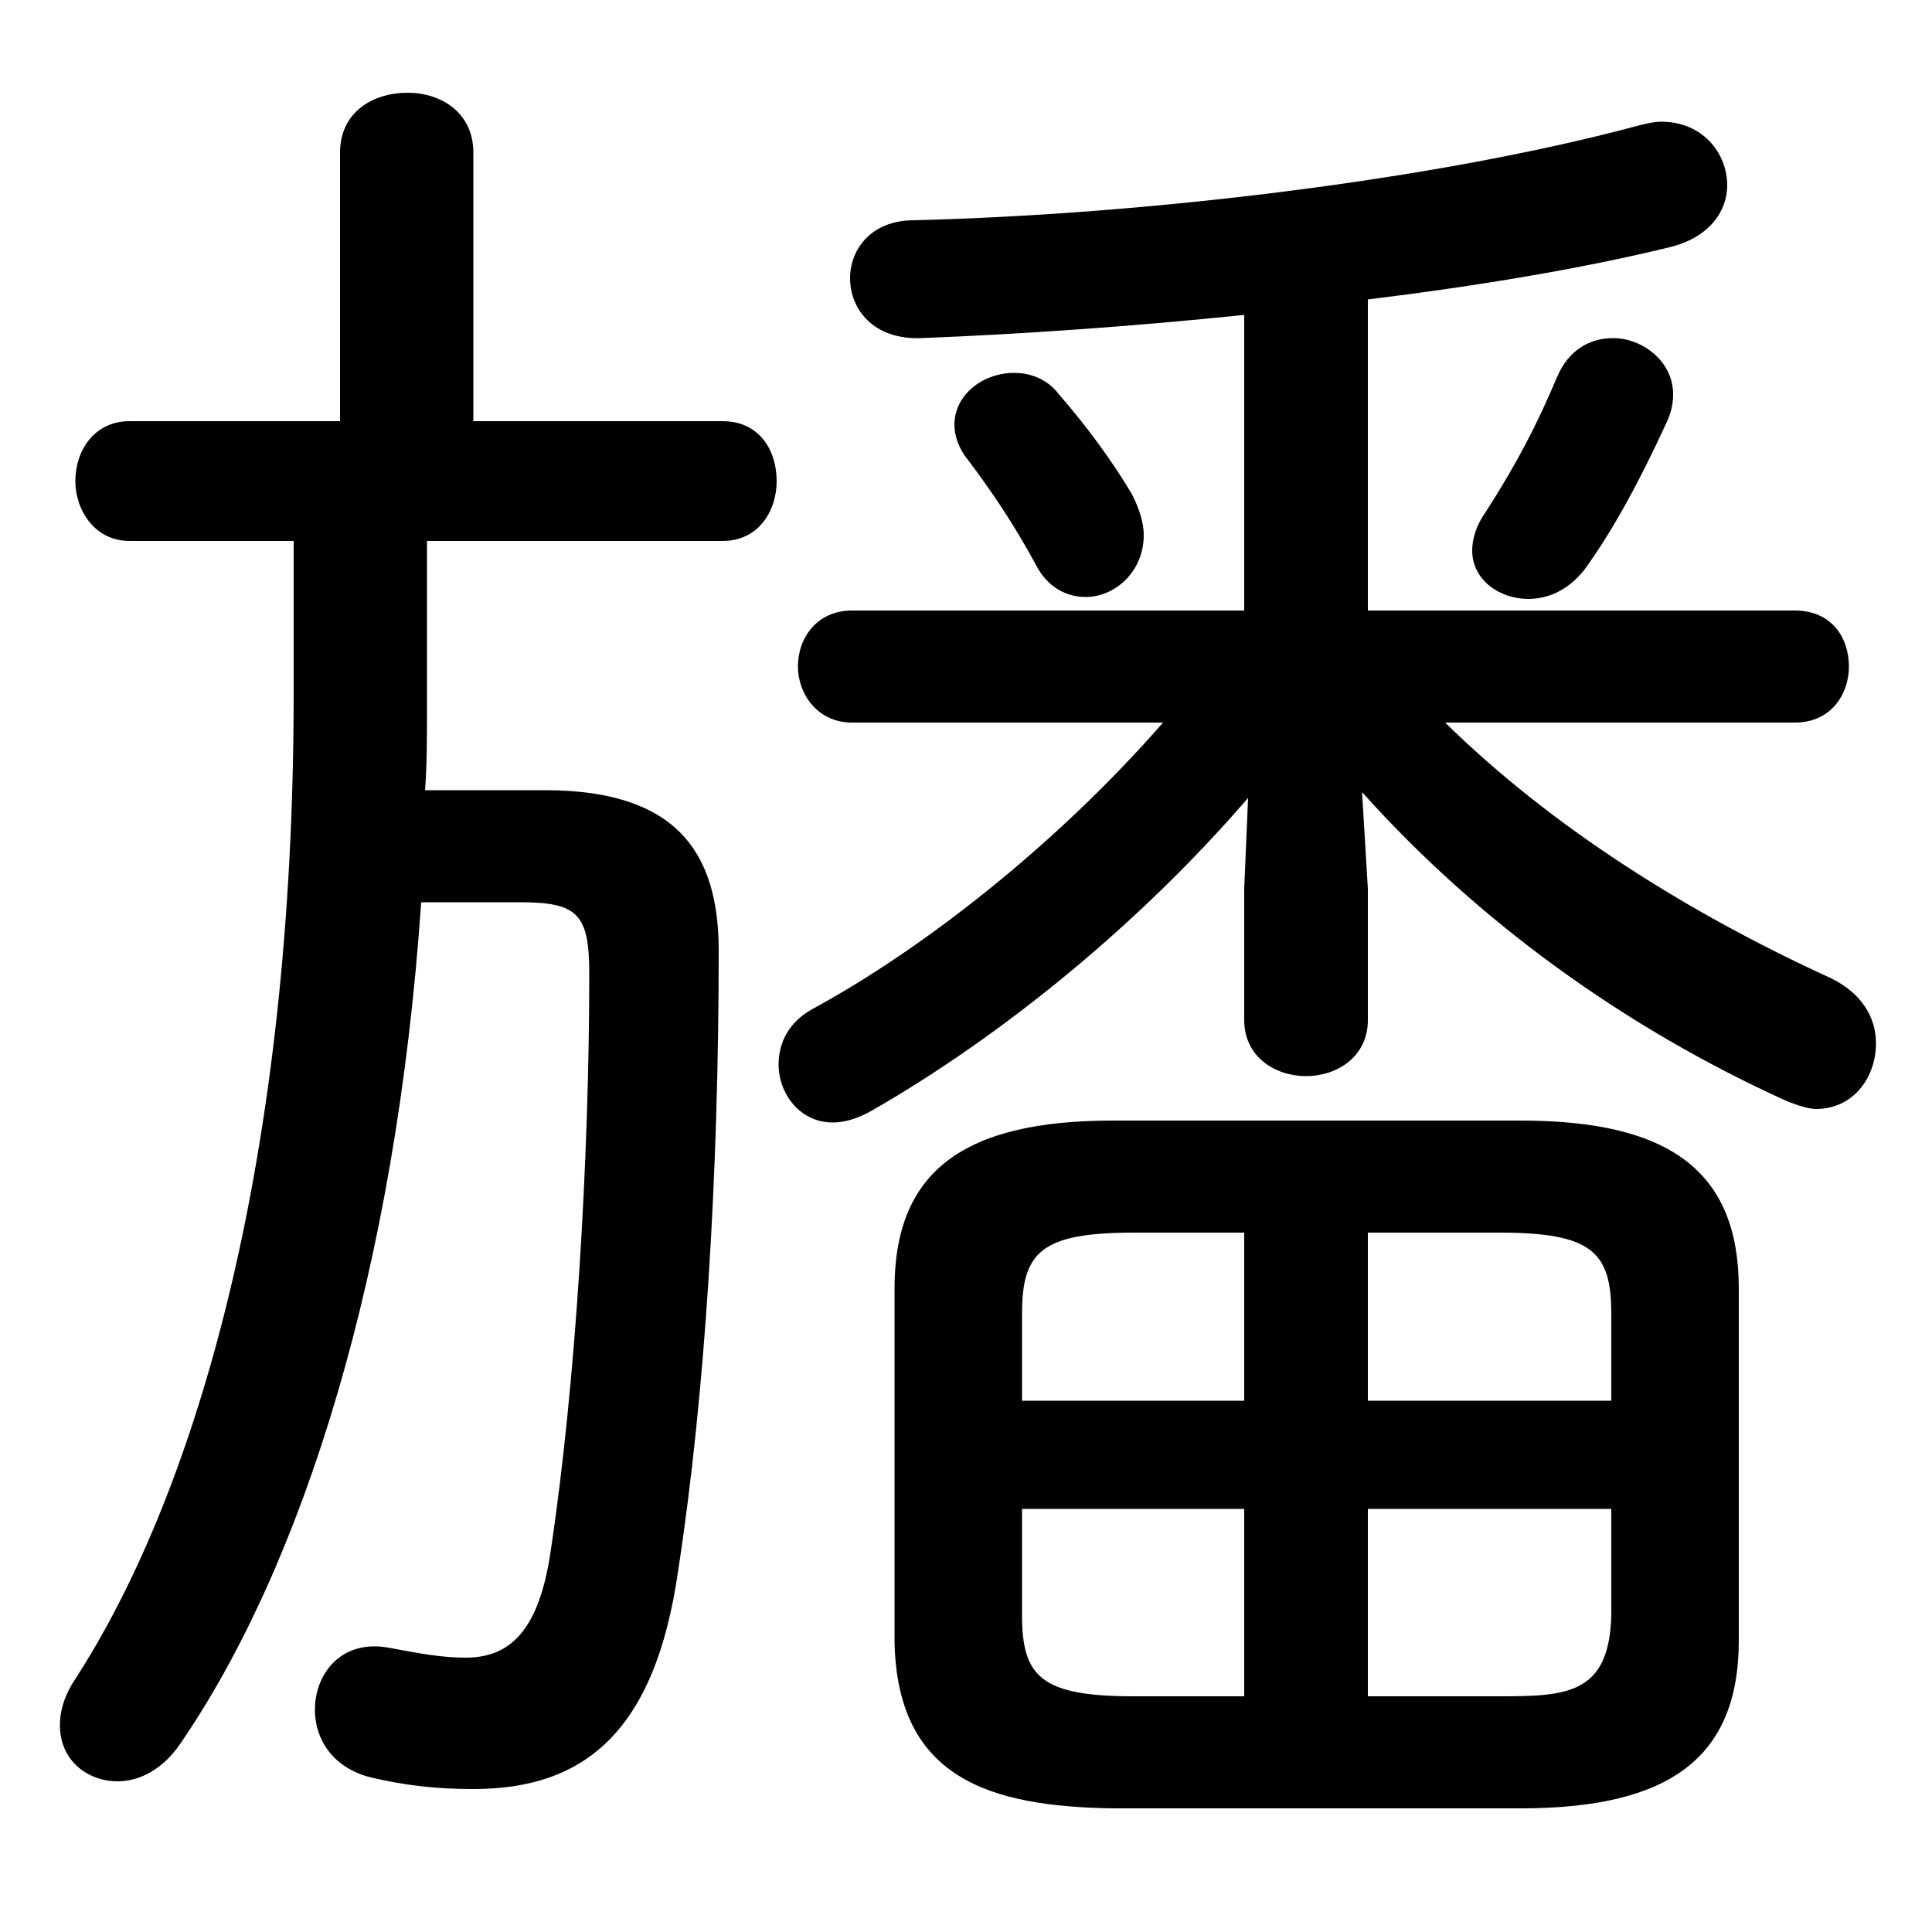 <svg xmlns="http://www.w3.org/2000/svg" viewBox="0 -44.0 50.0 50.0">
    <rect x="0" y="-44.0" width="50.0" height="50.0" fill="#808080" stroke="none"/>
    <g transform="scale(1, -1)">
        <!-- ボディの枠 -->
        <rect x="0" y="-6.0" width="50.0" height="50.0"
            stroke="white" fill="white"/>
        <!-- グリフ座標系の原点 -->
        <circle cx="0" cy="0" r="5" fill="white"/>
        <!-- グリフのアウトライン -->
        <g style="fill:black;stroke:#000000;stroke-width:0;stroke-linecap:round;stroke-linejoin:round;">
        <path d="M 32.2 28.2 L 22.05 28.2 C 21.15 28.2 20.65 27.5 20.65 26.75 C 20.65 26.05 21.15 25.3 22.05 25.3 L 30.1 25.3 C 27.35 22.15 23.9 19.45 21.05 17.9 C 20.4 17.55 20.15 17.0 20.15 16.45 C 20.15 15.7 20.7 14.95 21.55 14.95 C 21.85 14.95 22.2 15.05 22.55 15.25 C 25.95 17.2 29.5 20.1 32.3 23.35 L 32.2 21.0 L 32.2 17.6 C 32.2 16.65 33.0 16.15 33.8 16.15 C 34.6 16.15 35.4 16.65 35.4 17.6 L 35.4 21.0 L 35.25 23.5 C 38.25 20.15 42.05 17.4 46.25 15.5 C 46.5 15.4 46.8 15.3 47.0 15.3 C 47.95 15.3 48.55 16.1 48.55 17.0 C 48.55 17.65 48.2 18.3 47.35 18.7 C 43.75 20.35 40.2 22.55 37.4 25.3 L 46.45 25.3 C 47.4 25.3 47.85 26.05 47.85 26.75 C 47.85 27.5 47.4 28.2 46.45 28.2 L 35.4 28.2 L 35.4 36.25 C 38.25 36.6 40.95 37.05 43.2 37.6 C 44.25 37.85 44.7 38.55 44.7 39.2 C 44.7 40.05 44.05 40.85 43.0 40.85 C 42.8 40.85 42.6 40.8 42.4 40.75 C 37.2 39.35 29.7 38.45 23.65 38.3 C 22.55 38.3 22.0 37.55 22.0 36.8 C 22.0 36.0 22.6 35.2 23.85 35.25 C 26.4 35.35 29.3 35.55 32.2 35.85 Z M 39.35 -2.8 C 43.2 -2.8 45.0 -1.5 45.0 1.55 L 45.0 10.65 C 45.0 13.7 43.2 15.0 39.35 15.0 L 28.8 15.0 C 24.95 15.0 23.15 13.7 23.15 10.65 L 23.15 1.55 C 23.2 -2.05 25.65 -2.75 28.8 -2.8 Z M 35.4 4.95 L 41.7 4.95 L 41.7 2.2 C 41.65 0.15 40.55 0.1 38.8 0.1 L 35.4 0.1 Z M 32.2 4.95 L 32.2 0.1 L 29.35 0.1 C 26.95 0.1 26.45 0.6 26.45 2.2 L 26.45 4.95 Z M 35.4 12.1 L 38.8 12.1 C 41.2 12.1 41.7 11.6 41.7 10.0 L 41.7 7.75 L 35.4 7.75 Z M 32.2 12.1 L 32.2 7.75 L 26.45 7.75 L 26.45 10.0 C 26.45 11.6 26.95 12.1 29.35 12.1 Z M 7.6 30.0 L 7.6 26.05 C 7.6 14.15 5.15 5.5 1.95 0.55 C 1.65 0.1 1.55 -0.3 1.55 -0.65 C 1.55 -1.55 2.25 -2.1 3.05 -2.1 C 3.6 -2.1 4.2 -1.8 4.65 -1.15 C 7.85 3.5 10.25 11.15 10.9 20.65 L 13.45 20.65 C 14.95 20.65 15.25 20.35 15.25 18.8 C 15.25 14.0 14.9 8.15 14.25 3.85 C 13.95 1.8 13.2 1.1 12.05 1.1 C 11.45 1.1 10.9 1.2 10.1 1.35 C 8.85 1.6 8.15 0.7 8.15 -0.25 C 8.15 -1.0 8.6 -1.75 9.6 -2.0 C 10.45 -2.2 11.25 -2.3 12.25 -2.3 C 15.1 -2.3 16.95 -0.85 17.55 3.35 C 18.25 7.9 18.6 13.6 18.6 19.4 C 18.6 22.0 17.45 23.55 14.1 23.55 L 11.0 23.55 C 11.05 24.2 11.05 24.9 11.05 25.55 L 11.05 30.0 L 18.7 30.0 C 19.65 30.0 20.1 30.8 20.1 31.55 C 20.1 32.35 19.65 33.1 18.7 33.1 L 12.25 33.1 L 12.25 40.05 C 12.25 41.1 11.4 41.6 10.55 41.6 C 9.65 41.6 8.8 41.1 8.8 40.05 L 8.8 33.1 L 3.35 33.1 C 2.45 33.1 1.95 32.35 1.95 31.55 C 1.95 30.8 2.45 30.0 3.35 30.0 Z M 27.4 33.8 C 27.1 34.2 26.65 34.35 26.25 34.35 C 25.45 34.35 24.7 33.8 24.7 33.0 C 24.7 32.75 24.8 32.4 25.05 32.1 C 25.65 31.3 26.2 30.5 26.8 29.4 C 27.1 28.8 27.6 28.55 28.1 28.55 C 28.85 28.55 29.6 29.2 29.6 30.15 C 29.6 30.45 29.5 30.8 29.3 31.2 C 28.8 32.05 28.1 33.0 27.4 33.8 Z M 40.3 34.25 C 39.75 32.95 39.25 32.0 38.45 30.75 C 38.2 30.4 38.1 30.05 38.1 29.75 C 38.1 29.0 38.8 28.5 39.55 28.5 C 40.1 28.5 40.6 28.75 41.0 29.25 C 41.8 30.35 42.5 31.7 43.1 33.0 C 43.25 33.3 43.3 33.55 43.3 33.8 C 43.3 34.65 42.5 35.25 41.75 35.25 C 41.15 35.25 40.6 34.95 40.3 34.25 Z"/>
    </g>
    </g>
</svg>
